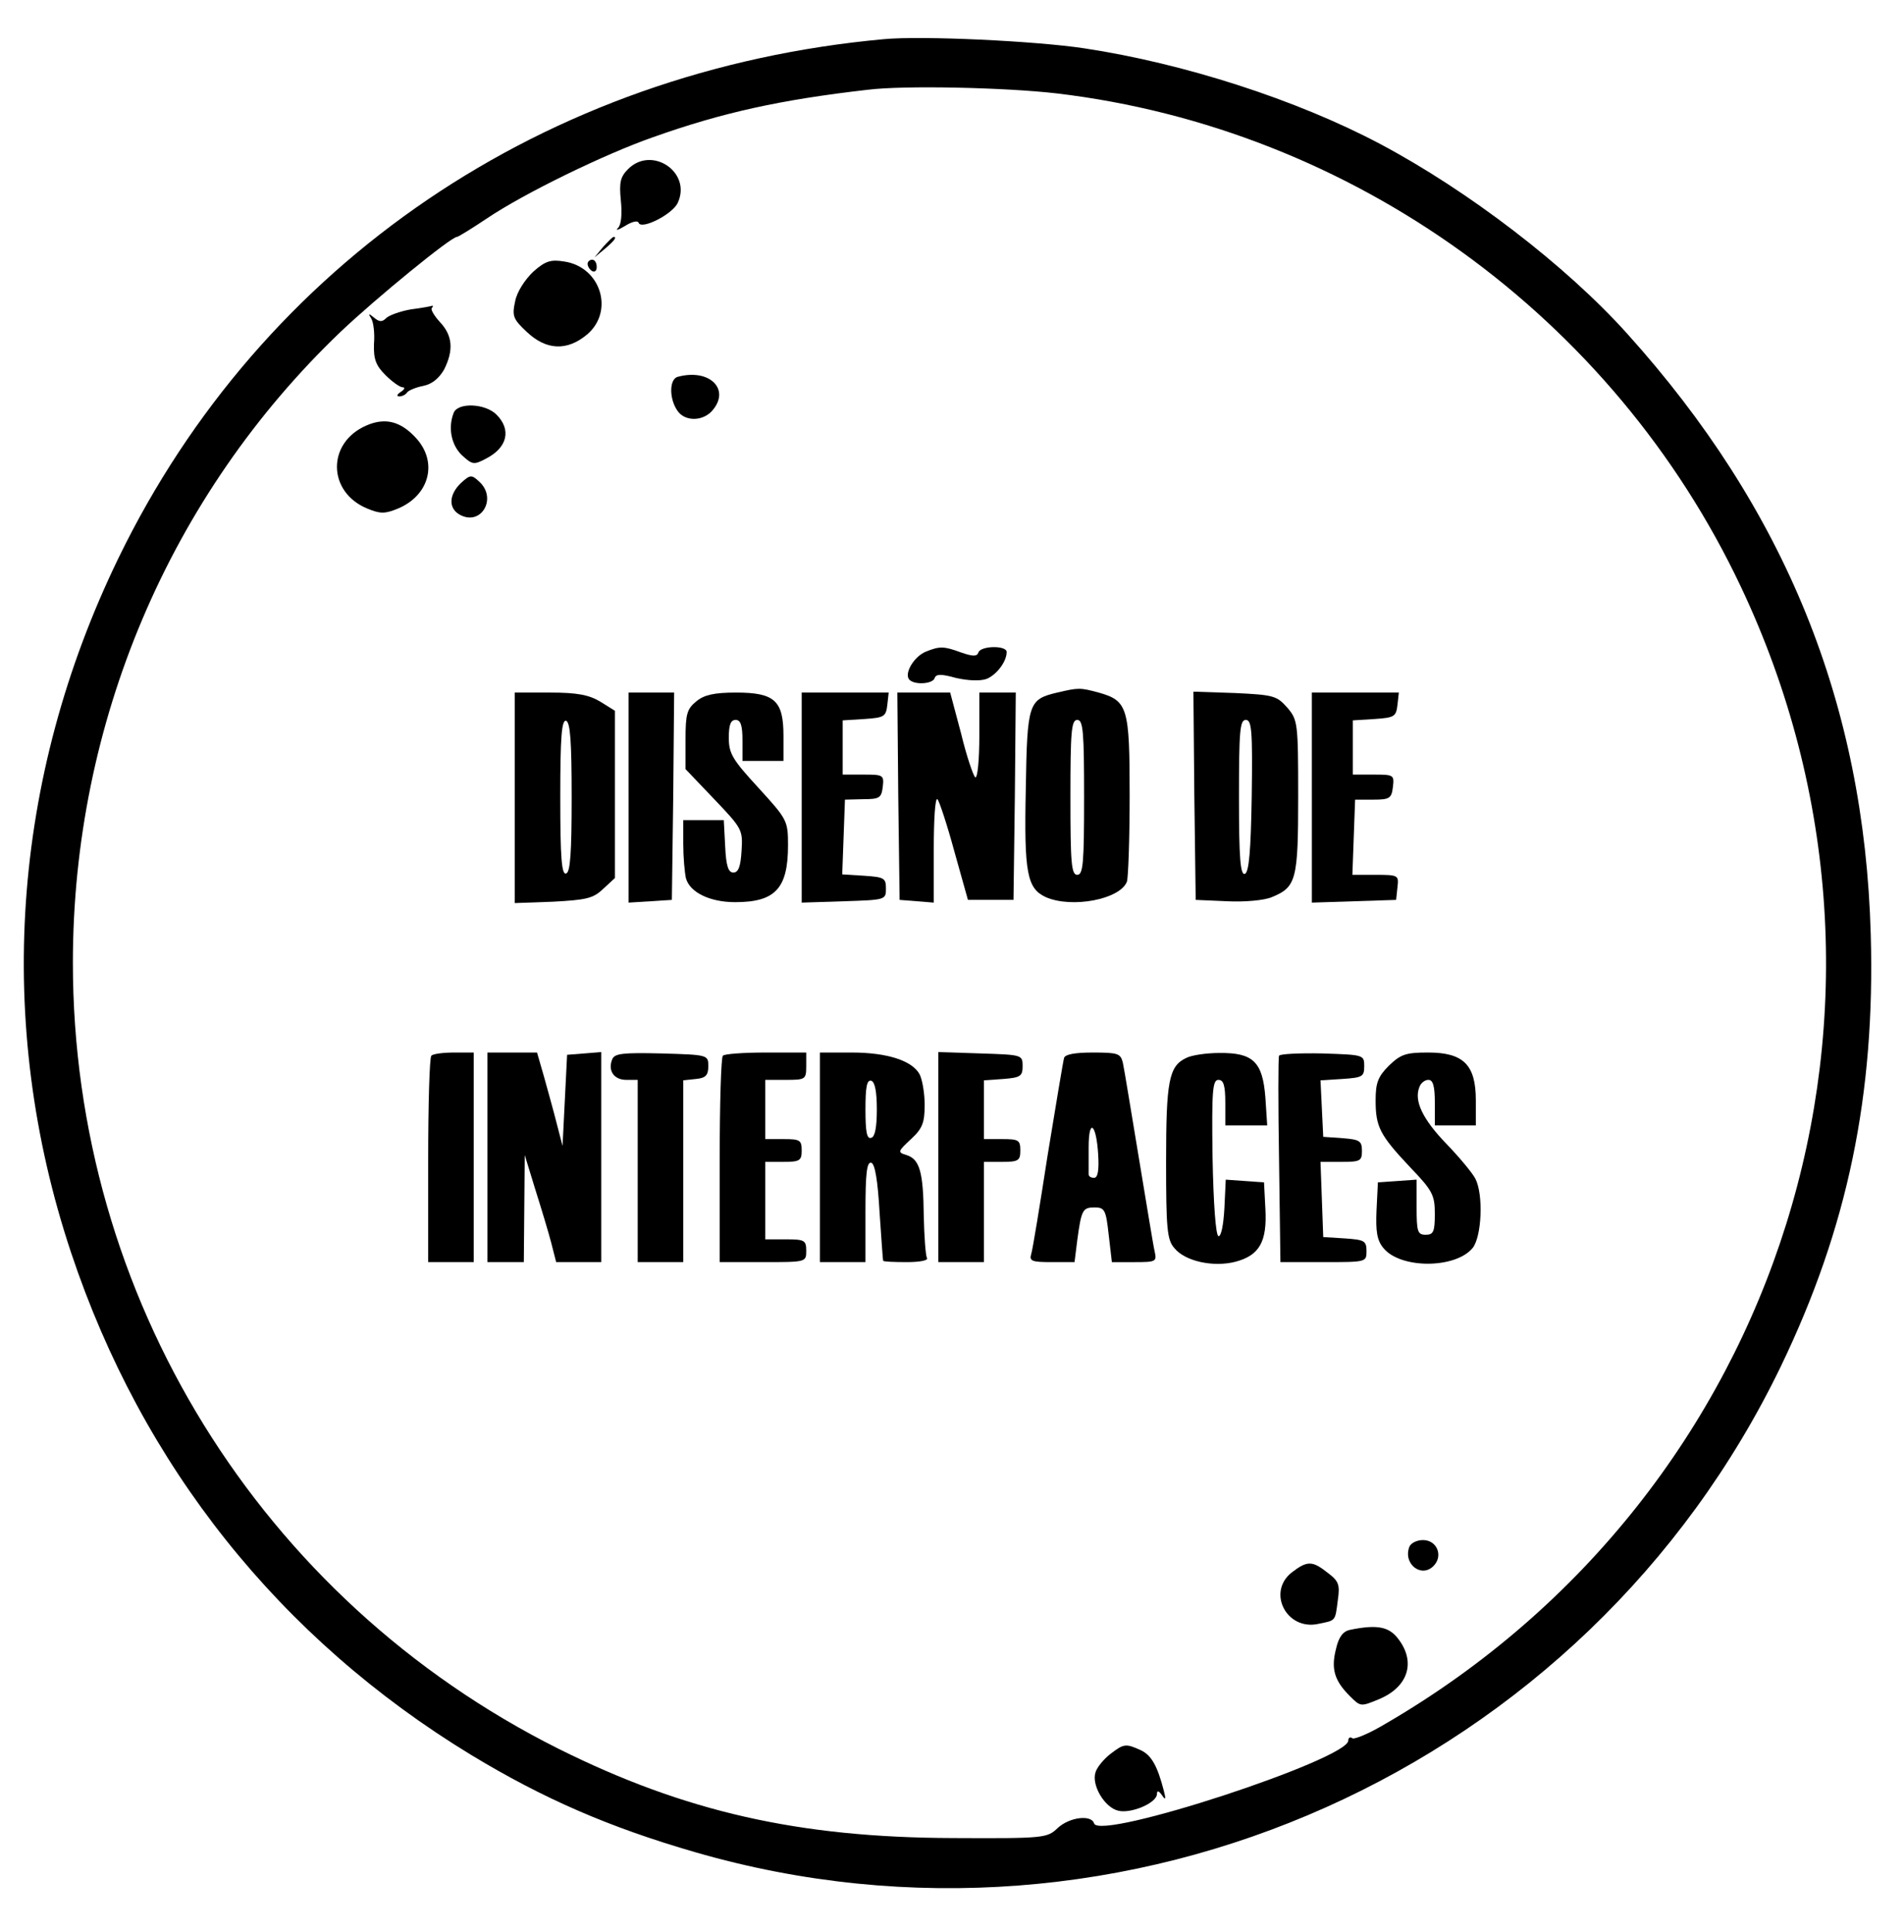 <?xml version="1.0" standalone="no"?>
<!DOCTYPE svg PUBLIC "-//W3C//DTD SVG 20010904//EN"
 "http://www.w3.org/TR/2001/REC-SVG-20010904/DTD/svg10.dtd">
<svg version="1.0" xmlns="http://www.w3.org/2000/svg"
 width="418pt" height="424pt" viewBox="0 0 418 424"
 preserveAspectRatio="xMidYMid meet">

<g transform="translate(0,424) scale(0.1,-0.1)"
fill="#000000" stroke="none">
<path d="M1940 4154 c-743 -68 -1365 -490 -1680 -1139 -235 -484 -272 -1020
-104 -1524 156 -468 458 -847 879 -1103 157 -95 301 -158 491 -213 943 -273
1956 180 2384 1067 146 303 207 595 197 947 -14 507 -188 934 -535 1319 -134
149 -348 313 -542 416 -183 97 -431 177 -650 210 -106 16 -356 28 -440 20z
m380 -119 c649 -77 1222 -490 1502 -1083 431 -911 94 -1987 -780 -2495 -35
-21 -68 -35 -73 -32 -5 4 -9 1 -9 -5 0 -41 -545 -220 -558 -182 -6 20 -54 14
-80 -10 -23 -22 -29 -23 -230 -22 -339 1 -589 58 -866 196 -655 328 -1066 993
-1066 1725 0 526 212 1026 588 1385 78 74 242 208 255 208 3 0 32 18 65 40 83
56 260 142 366 179 152 54 279 82 471 104 80 10 303 5 415 -8z"/>
<path d="M1379 3869 c-17 -17 -20 -29 -16 -69 3 -29 1 -53 -6 -60 -7 -7 0 -5
15 4 14 9 28 13 30 7 6 -16 75 19 86 44 31 67 -57 126 -109 74z"/>
<path d="M1324 3698 l-19 -23 23 19 c21 18 27 26 19 26 -2 0 -12 -10 -23 -22z"/>
<path d="M1171 3644 c-18 -17 -36 -44 -40 -65 -7 -32 -5 -39 25 -67 43 -41 89
-43 133 -6 60 51 30 148 -50 160 -30 5 -42 1 -68 -22z"/>
<path d="M1290 3661 c0 -6 5 -13 10 -16 6 -3 10 1 10 9 0 9 -4 16 -10 16 -5 0
-10 -4 -10 -9z"/>
<path d="M902 3561 c-23 -4 -48 -13 -54 -19 -9 -9 -15 -9 -27 1 -12 10 -13 9
-6 -2 5 -8 8 -33 6 -56 -1 -33 4 -47 25 -68 15 -15 32 -27 38 -27 6 0 4 -5 -4
-10 -9 -6 -10 -10 -3 -10 6 0 14 4 17 9 3 4 19 11 35 14 20 4 35 17 46 36 21
42 19 74 -9 104 -13 14 -21 28 -18 31 3 3 3 5 1 5 -2 -1 -23 -5 -47 -8z"/>
<path d="M1488 3413 c-20 -5 -19 -53 2 -78 17 -20 53 -19 73 3 42 47 -5 94
-75 75z"/>
<path d="M996 3334 c-13 -33 -5 -71 18 -93 23 -21 26 -22 54 -7 46 24 55 63
22 96 -25 25 -85 27 -94 4z"/>
<path d="M804 3306 c-87 -38 -85 -146 2 -182 29 -12 39 -12 68 0 69 29 88 102
39 155 -34 37 -68 45 -109 27z"/>
<path d="M1012 3180 c-27 -26 -28 -56 -2 -70 47 -25 82 37 42 73 -17 16 -20
15 -40 -3z"/>
<path d="M2033 2810 c-25 -10 -47 -45 -38 -60 9 -14 53 -12 57 2 3 9 15 9 47
0 27 -6 53 -7 67 -2 22 9 44 38 44 59 0 15 -57 14 -62 -1 -3 -9 -12 -9 -38 0
-38 14 -47 14 -77 2z"/>
<path d="M2321 2720 c-63 -15 -66 -22 -69 -212 -4 -185 3 -218 44 -237 57 -25
163 -5 178 34 3 9 6 94 6 189 0 193 -4 208 -68 226 -41 11 -44 11 -91 0z m59
-230 c0 -144 -2 -170 -15 -170 -13 0 -15 26 -15 170 0 144 2 170 15 170 13 0
15 -26 15 -170z"/>
<path d="M1130 2489 l0 -231 84 3 c73 4 88 7 110 28 l26 24 0 184 0 183 -32
20 c-25 15 -51 20 -110 20 l-78 0 0 -231z m125 1 c0 -122 -3 -164 -12 -167
-10 -4 -13 34 -13 167 0 133 3 171 13 168 9 -4 12 -46 12 -168z"/>
<path d="M1380 2489 l0 -230 48 3 47 3 3 228 2 227 -50 0 -50 0 0 -231z"/>
<path d="M1529 2701 c-21 -17 -24 -28 -24 -84 l0 -65 63 -66 c61 -64 63 -67
60 -113 -2 -35 -7 -48 -18 -48 -11 0 -16 14 -18 58 l-3 57 -44 0 -45 0 0 -52
c0 -29 3 -63 6 -76 9 -31 53 -52 108 -52 88 0 116 30 116 125 0 54 -2 57 -65
126 -57 62 -65 75 -65 110 0 28 4 39 15 39 11 0 15 -12 15 -45 l0 -45 45 0 45
0 0 55 c0 77 -19 95 -104 95 -48 0 -70 -5 -87 -19z"/>
<path d="M1760 2490 l0 -231 93 3 c91 3 92 3 92 28 0 23 -4 25 -48 28 l-48 3
3 82 3 82 40 1 c36 0 40 3 43 27 3 26 1 27 -42 27 l-46 0 0 59 0 60 48 3 c43
3 47 5 50 31 l3 27 -95 0 -96 0 0 -230z"/>
<path d="M1972 2493 l3 -228 38 -3 37 -3 0 117 c0 65 3 114 8 110 4 -4 21 -55
37 -114 l30 -107 50 0 50 0 3 228 2 227 -40 0 -40 0 0 -96 c0 -52 -4 -93 -9
-90 -4 3 -19 46 -31 96 l-24 90 -58 0 -58 0 2 -227z"/>
<path d="M2622 2494 l3 -229 69 -3 c38 -2 82 2 98 9 54 22 58 38 58 221 0 162
-1 168 -24 195 -23 26 -30 28 -115 32 l-91 3 2 -228z m126 -1 c-2 -122 -6
-167 -15 -171 -10 -3 -13 35 -13 167 0 147 2 171 15 171 13 0 15 -23 13 -167z"/>
<path d="M2880 2490 l0 -231 93 3 92 3 3 28 c3 26 2 27 -48 27 l-51 0 3 83 3
82 40 0 c36 0 40 3 43 28 3 26 2 27 -42 27 l-46 0 0 59 0 60 48 3 c43 3 47 5
50 31 l3 27 -95 0 -96 0 0 -230z"/>
<path d="M947 1923 c-4 -3 -7 -107 -7 -230 l0 -223 50 0 50 0 0 230 0 230 -43
0 c-24 0 -47 -3 -50 -7z"/>
<path d="M1070 1700 l0 -230 40 0 40 0 1 118 1 117 23 -75 c13 -41 29 -94 35
-117 l11 -43 49 0 50 0 0 231 0 230 -37 -3 -38 -3 -5 -100 -5 -100 -13 50 c-7
28 -20 74 -28 103 l-15 52 -55 0 -54 0 0 -230z"/>
<path d="M1344 1915 c-10 -25 4 -45 31 -45 l25 0 0 -200 0 -200 50 0 50 0 0
199 0 200 28 3 c21 2 27 8 27 28 0 25 -1 25 -103 28 -85 2 -103 0 -108 -13z"/>
<path d="M1587 1923 c-4 -3 -7 -107 -7 -230 l0 -223 95 0 c95 0 95 0 95 25 0
23 -4 25 -45 25 l-45 0 0 85 0 85 40 0 c36 0 40 3 40 25 0 23 -4 25 -40 25
l-40 0 0 65 0 65 45 0 c43 0 45 1 45 30 l0 30 -88 0 c-49 0 -92 -3 -95 -7z"/>
<path d="M1800 1700 l0 -230 50 0 50 0 0 111 c0 84 3 110 13 107 8 -3 14 -39
18 -109 4 -57 7 -105 8 -106 0 -2 24 -3 52 -3 29 0 48 4 44 9 -3 6 -6 47 -7
93 -1 96 -9 124 -38 133 -20 6 -19 8 10 35 25 23 30 36 30 75 0 25 -5 55 -11
67 -16 30 -71 48 -149 48 l-70 0 0 -230z m125 105 c0 -38 -4 -60 -12 -62 -10
-4 -13 13 -13 62 0 49 3 66 13 63 8 -3 12 -25 12 -63z"/>
<path d="M2060 1700 l0 -230 50 0 50 0 0 110 0 110 40 0 c36 0 40 3 40 25 0
23 -4 25 -40 25 l-40 0 0 64 0 65 43 3 c37 3 42 6 42 28 0 25 -1 25 -92 28
l-93 3 0 -231z"/>
<path d="M2336 1918 c-2 -7 -18 -103 -36 -213 -17 -110 -33 -208 -36 -217 -5
-16 2 -18 45 -18 l50 0 6 48 c9 67 12 72 38 72 22 0 25 -5 31 -60 l7 -60 50 0
c46 0 49 1 44 23 -3 12 -18 105 -35 207 -17 102 -32 195 -35 208 -5 20 -11 22
-66 22 -39 0 -61 -4 -63 -12z m75 -213 c2 -34 -1 -50 -9 -50 -7 0 -12 3 -12 8
0 4 0 30 0 59 0 66 17 52 21 -17z"/>
<path d="M2604 1918 c-38 -18 -44 -51 -44 -227 0 -146 2 -172 18 -190 23 -29
86 -43 135 -30 52 14 69 44 65 116 l-3 58 -42 3 -42 3 -3 -63 c-2 -36 -7 -62
-13 -61 -6 2 -11 70 -13 173 -2 147 0 170 13 170 11 0 15 -12 15 -50 l0 -50
46 0 46 0 -4 61 c-6 79 -27 99 -102 98 -28 0 -61 -5 -72 -11z"/>
<path d="M2808 1923 c-2 -4 -2 -108 0 -230 l3 -223 94 0 c94 0 95 0 95 24 0
23 -5 25 -47 28 l-48 3 -3 83 -3 82 46 0 c41 0 45 2 45 24 0 22 -5 25 -42 28
l-43 3 -3 62 -3 62 48 3 c44 3 48 5 48 28 0 25 -1 25 -92 28 -50 1 -93 -1 -95
-5z"/>
<path d="M3049 1901 c-24 -24 -29 -38 -29 -76 0 -58 9 -76 76 -147 49 -51 54
-61 54 -102 0 -39 -3 -46 -20 -46 -18 0 -20 7 -20 61 l0 60 -42 -3 -43 -3 -3
-61 c-2 -47 1 -66 15 -83 37 -46 158 -46 196 0 20 25 24 117 6 152 -6 12 -35
47 -64 77 -52 54 -71 94 -59 124 3 9 12 16 20 16 10 0 14 -14 14 -50 l0 -50
45 0 45 0 0 55 c0 78 -27 105 -105 105 -49 0 -60 -4 -86 -29z"/>
<path d="M3094 845 c-14 -37 26 -69 53 -42 22 22 8 57 -23 57 -14 0 -27 -7
-30 -15z"/>
<path d="M2836 789 c-55 -43 -12 -128 58 -113 39 8 37 5 43 52 5 34 2 42 -22
60 -34 27 -45 27 -79 1z"/>
<path d="M2964 663 c-15 -3 -25 -15 -31 -42 -11 -43 -4 -69 30 -103 24 -24 24
-24 65 -7 64 27 81 82 41 133 -20 26 -46 31 -105 19z"/>
<path d="M2437 390 c-14 -11 -29 -29 -32 -40 -9 -28 20 -77 50 -84 28 -7 85
17 85 37 0 8 4 7 11 -3 8 -12 9 -9 4 10 -14 54 -27 78 -51 89 -33 15 -37 14
-67 -9z"/>
</g>
</svg>
